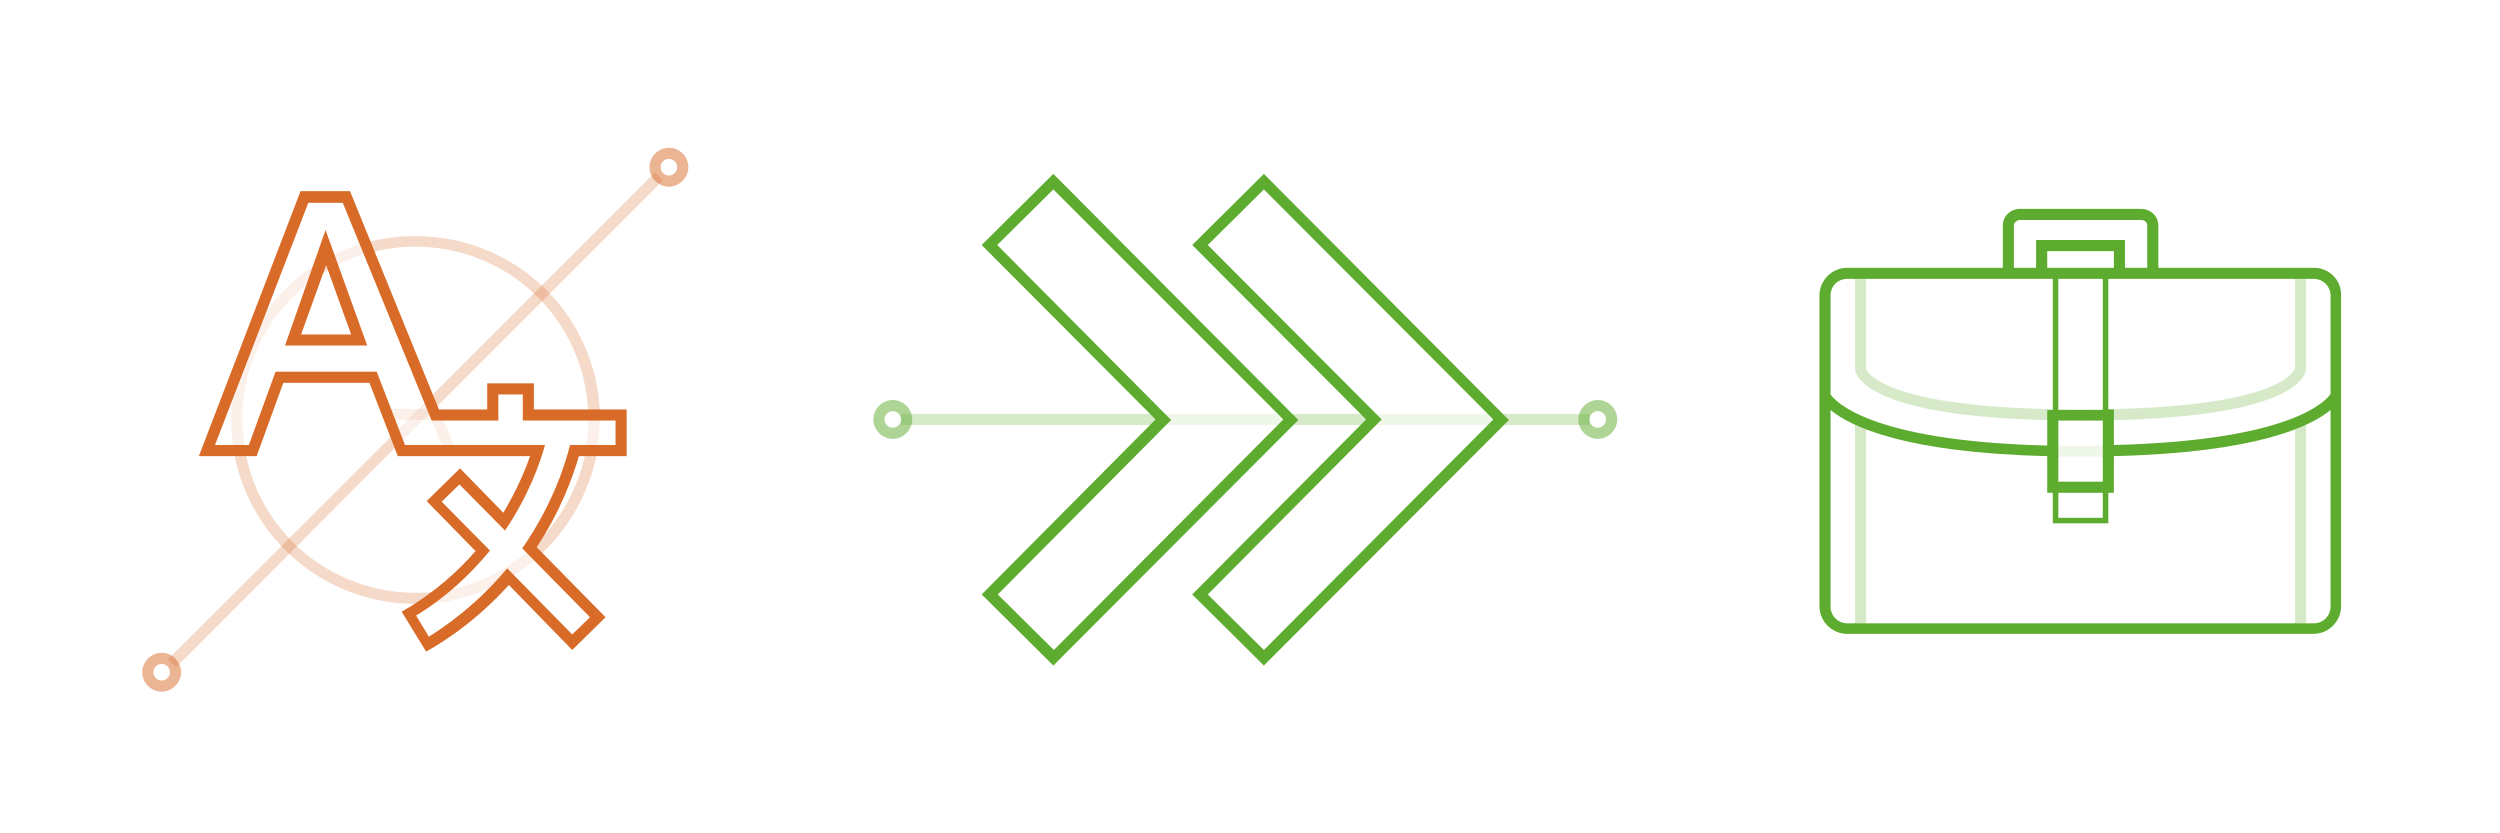 <svg viewBox="0 0 450 150" xmlns="http://www.w3.org/2000/svg" fill-rule="evenodd" clip-rule="evenodd" stroke-linejoin="round" stroke-miterlimit="1.414"><path d="M71.1 77.9l.7 2 6.2-6.1-.8-2.1-6.1 6.2z" fill="#d96b28" fill-opacity=".1" fill-rule="nonzero"/><path d="M77.8 108.6l-.2-2c6.7-.6 12.9-3.3 18-7.9l1.3 1.5c-5.3 4.8-11.9 7.7-19.1 8.4zm29.6-27.2l-2-.4c.3-1.8.5-3.7.5-5.5h2c0 2-.1 4-.5 5.9zm-65.3-.1c-.3-1.9-.5-3.8-.5-5.8 0-11.2 5.6-21.5 14.9-27.7l1.1 1.7c-8.8 5.8-14 15.5-14 26 0 1.8.2 3.6.5 5.4l-2 .4zm36.1-6.8h1.2l2.7 6.7H80l-2.3-5.6h-7.5l-.7-2h8.4l.3.9zM60 48.1l-.9-1.8c2.1-1.1 4.4-2 6.7-2.7l.5 1.9c-2.1.6-4.3 1.5-6.3 2.6z" fill="#d96b28" fill-opacity=".1"/><path d="M30.2 118.7l1.5 1.4 40.1-40.2-.7-2-40.9 40.8zM117.9 31L77.2 71.7l.8 2.1 41.3-41.3-1.4-1.5z" fill="#d96b28" fill-opacity=".25"/><path d="M74.8 108.7c-16.1 0-29.9-11.5-32.7-27.4l2-.3c2.6 14.9 15.5 25.7 30.7 25.7 1 0 1.9 0 2.9-.1l.2 2c-1.1.1-2.1.1-3.1.1zm22.1-8.5l-1.3-1.5c5.1-4.6 8.6-10.9 9.9-17.7l2 .4c-1.4 7.2-5.1 13.9-10.6 18.8zm9-25.5c-.5-17-14.2-30.3-31.2-30.3-2.9 0-5.7.4-8.4 1.2l-.5-1.9c2.9-.8 5.9-1.2 9-1.2 18.1 0 32.7 14.2 33.2 32.2h-2.1zM57.6 49.5l-1.1-1.7c.9-.6 1.7-1.1 2.6-1.6L60 48l-2.4 1.5z" fill="#d96b28" fill-opacity=".25"/><path d="M79 73.7h8.7V69h8.4v4.7h16.7v8.4h-8.6c-1.1 3.8-3.3 9.9-7.6 16.4l12.4 12.6-6 5.9-11.4-11.7c-3.9 4.3-8.3 8-13.2 11l-1.7 1-4.4-7.2 1.7-1c4.3-2.7 8.2-6 11.6-9.9l-8.8-9 6-5.9 7.8 8c2.3-3.9 3.9-7.5 4.8-10.2H71.6l-5.1-13.2H51l-4.8 13.2H35.8l18.3-47.7H63l16 39.3zm15.1 2V71h-4.4v4.7h-12l-16-39.2h-6.2L38.7 80.1h6.1l4.8-13.2h18.2l5.1 13.2h25.2c-.9 3.3-3 9.2-7.2 15.4l-8.2-8.3-3.2 3.1 8.7 8.8c-3.4 4.1-7.7 8.3-13.3 11.7l2.3 3.8c5.9-3.7 10.5-8 14.1-12.3l11.7 11.9 3.2-3.1L94 98.7c5.5-7.9 7.8-15.3 8.6-18.6h8.2v-4.4H94.1zM51.3 62.2h14.8l-7.5-20.8-7.3 20.8zm11.9-2l-4.5-12.5-4.5 12.5h9z" fill="#d96b28"/><path d="M29.1 117.5c-1.9 0-3.5 1.6-3.5 3.5s1.6 3.5 3.5 3.5 3.5-1.6 3.5-3.5-1.6-3.5-3.5-3.5zm0 2c.8 0 1.5.7 1.5 1.5s-.7 1.5-1.5 1.5-1.5-.7-1.5-1.5.7-1.5 1.5-1.5zm91.3-92.9c-1.9 0-3.5 1.6-3.5 3.5s1.6 3.5 3.5 3.5 3.5-1.6 3.5-3.5c0-2-1.6-3.5-3.5-3.5zm0 2c.8 0 1.5.7 1.5 1.5s-.7 1.5-1.5 1.5-1.5-.7-1.5-1.5c0-.9.7-1.5 1.5-1.5z" fill="#d96b28" fill-opacity=".5"/><path d="M270.1 74.5v2h-22.8v-2h22.8zm-37.8 0v2h-22.8v-2h22.8z" fill="#5eac2f" fill-opacity=".1"/><path d="M270.1 74.5h16v2h-16v-2zm-37.8 0h15v2h-15v-2zm-22.8 0v2h-47.3v-2h47.3z" fill="#5eac2f" fill-opacity=".25"/><path d="M160.7 72c-1.9 0-3.5 1.6-3.5 3.5s1.6 3.5 3.5 3.5 3.5-1.6 3.5-3.5-1.6-3.5-3.5-3.5zm126.9 0c-1.9 0-3.5 1.6-3.5 3.5s1.6 3.5 3.5 3.5 3.5-1.6 3.5-3.5-1.5-3.5-3.5-3.5zm-126.9 2c.8 0 1.5.7 1.5 1.5s-.7 1.5-1.5 1.5-1.5-.7-1.5-1.5.7-1.5 1.5-1.5zm126.9 0c.8 0 1.5.7 1.5 1.5s-.7 1.5-1.5 1.5-1.5-.7-1.5-1.5.7-1.5 1.5-1.5z" fill="#5eac2f" fill-opacity=".5"/><path d="M189.6 119.8L176.7 107 208 75.5l-31.3-31.4 12.9-12.8 44.1 44.3-44.1 44.2zm37.9 0L214.6 107l31.3-31.5-31.3-31.4 12.9-12.8 44.1 44.3-44.1 44.2zM179.6 107l10.1 10L231 75.5l-41.4-41.4-10.1 10 31.3 31.5-31.2 31.4zm37.8 0l10.1 10 41.3-41.5-41.3-41.4-10.1 10 31.3 31.4-31.3 31.5z" fill="#5eac2f"/><path d="M374.5 82.2h-5v-2c3.2.1 6.8.1 10 0v2h-5z" fill="#5eac2f" fill-opacity=".1" fill-rule="nonzero"/><path d="M333.9 76.2h2v37h-2v-37zm79.2 0h2v37h-2v-37zm-38.6-.5c-39.5 0-40.6-8.5-40.6-9.4V48.7h2v17.6s1.4 7.4 38.6 7.4 38.6-7.4 38.6-7.5V48.7h2v17.6c0 1-1.1 9.4-40.6 9.4z" fill="#5eac2f" fill-opacity=".25"/><path d="M416.5 48.2h-28v-7.6c0-1.7-1.4-3-3.1-3h-21.8c-1.7 0-3.1 1.3-3.1 3v7.6h-28c-2.8 0-5 2.3-5 5v55.9c0 2.8 2.3 5 5 5h83.9c2.8 0 5-2.3 5-5V53.2c.1-2.8-2.2-5-4.9-5zm-54-7.6c0-.5.5-1 1.1-1h21.8c.6 0 1.1.4 1.1 1v7.6h-4v-5h-16v5h-4v-7.6zm8 46.1v-11h8v11h-8zm8 2v4.5h-8v-4.5h8zm-8-15V50.2h8v23.6h-8v-.1zm-2-25.5v-3h12v3h-12zm-36 2h37v23.6h-1v6.4c-32.4-.8-38.3-8.2-39-9.2V53.2c0-1.7 1.3-3 3-3zm87 59c0 1.7-1.4 3-3 3h-84c-1.7 0-3-1.4-3-3V73.8c3.5 2.9 13.2 7.7 39 8.3v6.6h1v5.5h10v-5.5h1v-6.6c25.8-.6 35.5-5.4 39-8.3v35.4zm0-38.3c-.7 1.1-6.7 8.4-39 9.2v-6.4h-1V50.2h37c1.7 0 3 1.4 3 3v17.7z" fill="#5eac2f" fill-rule="nonzero"/></svg>